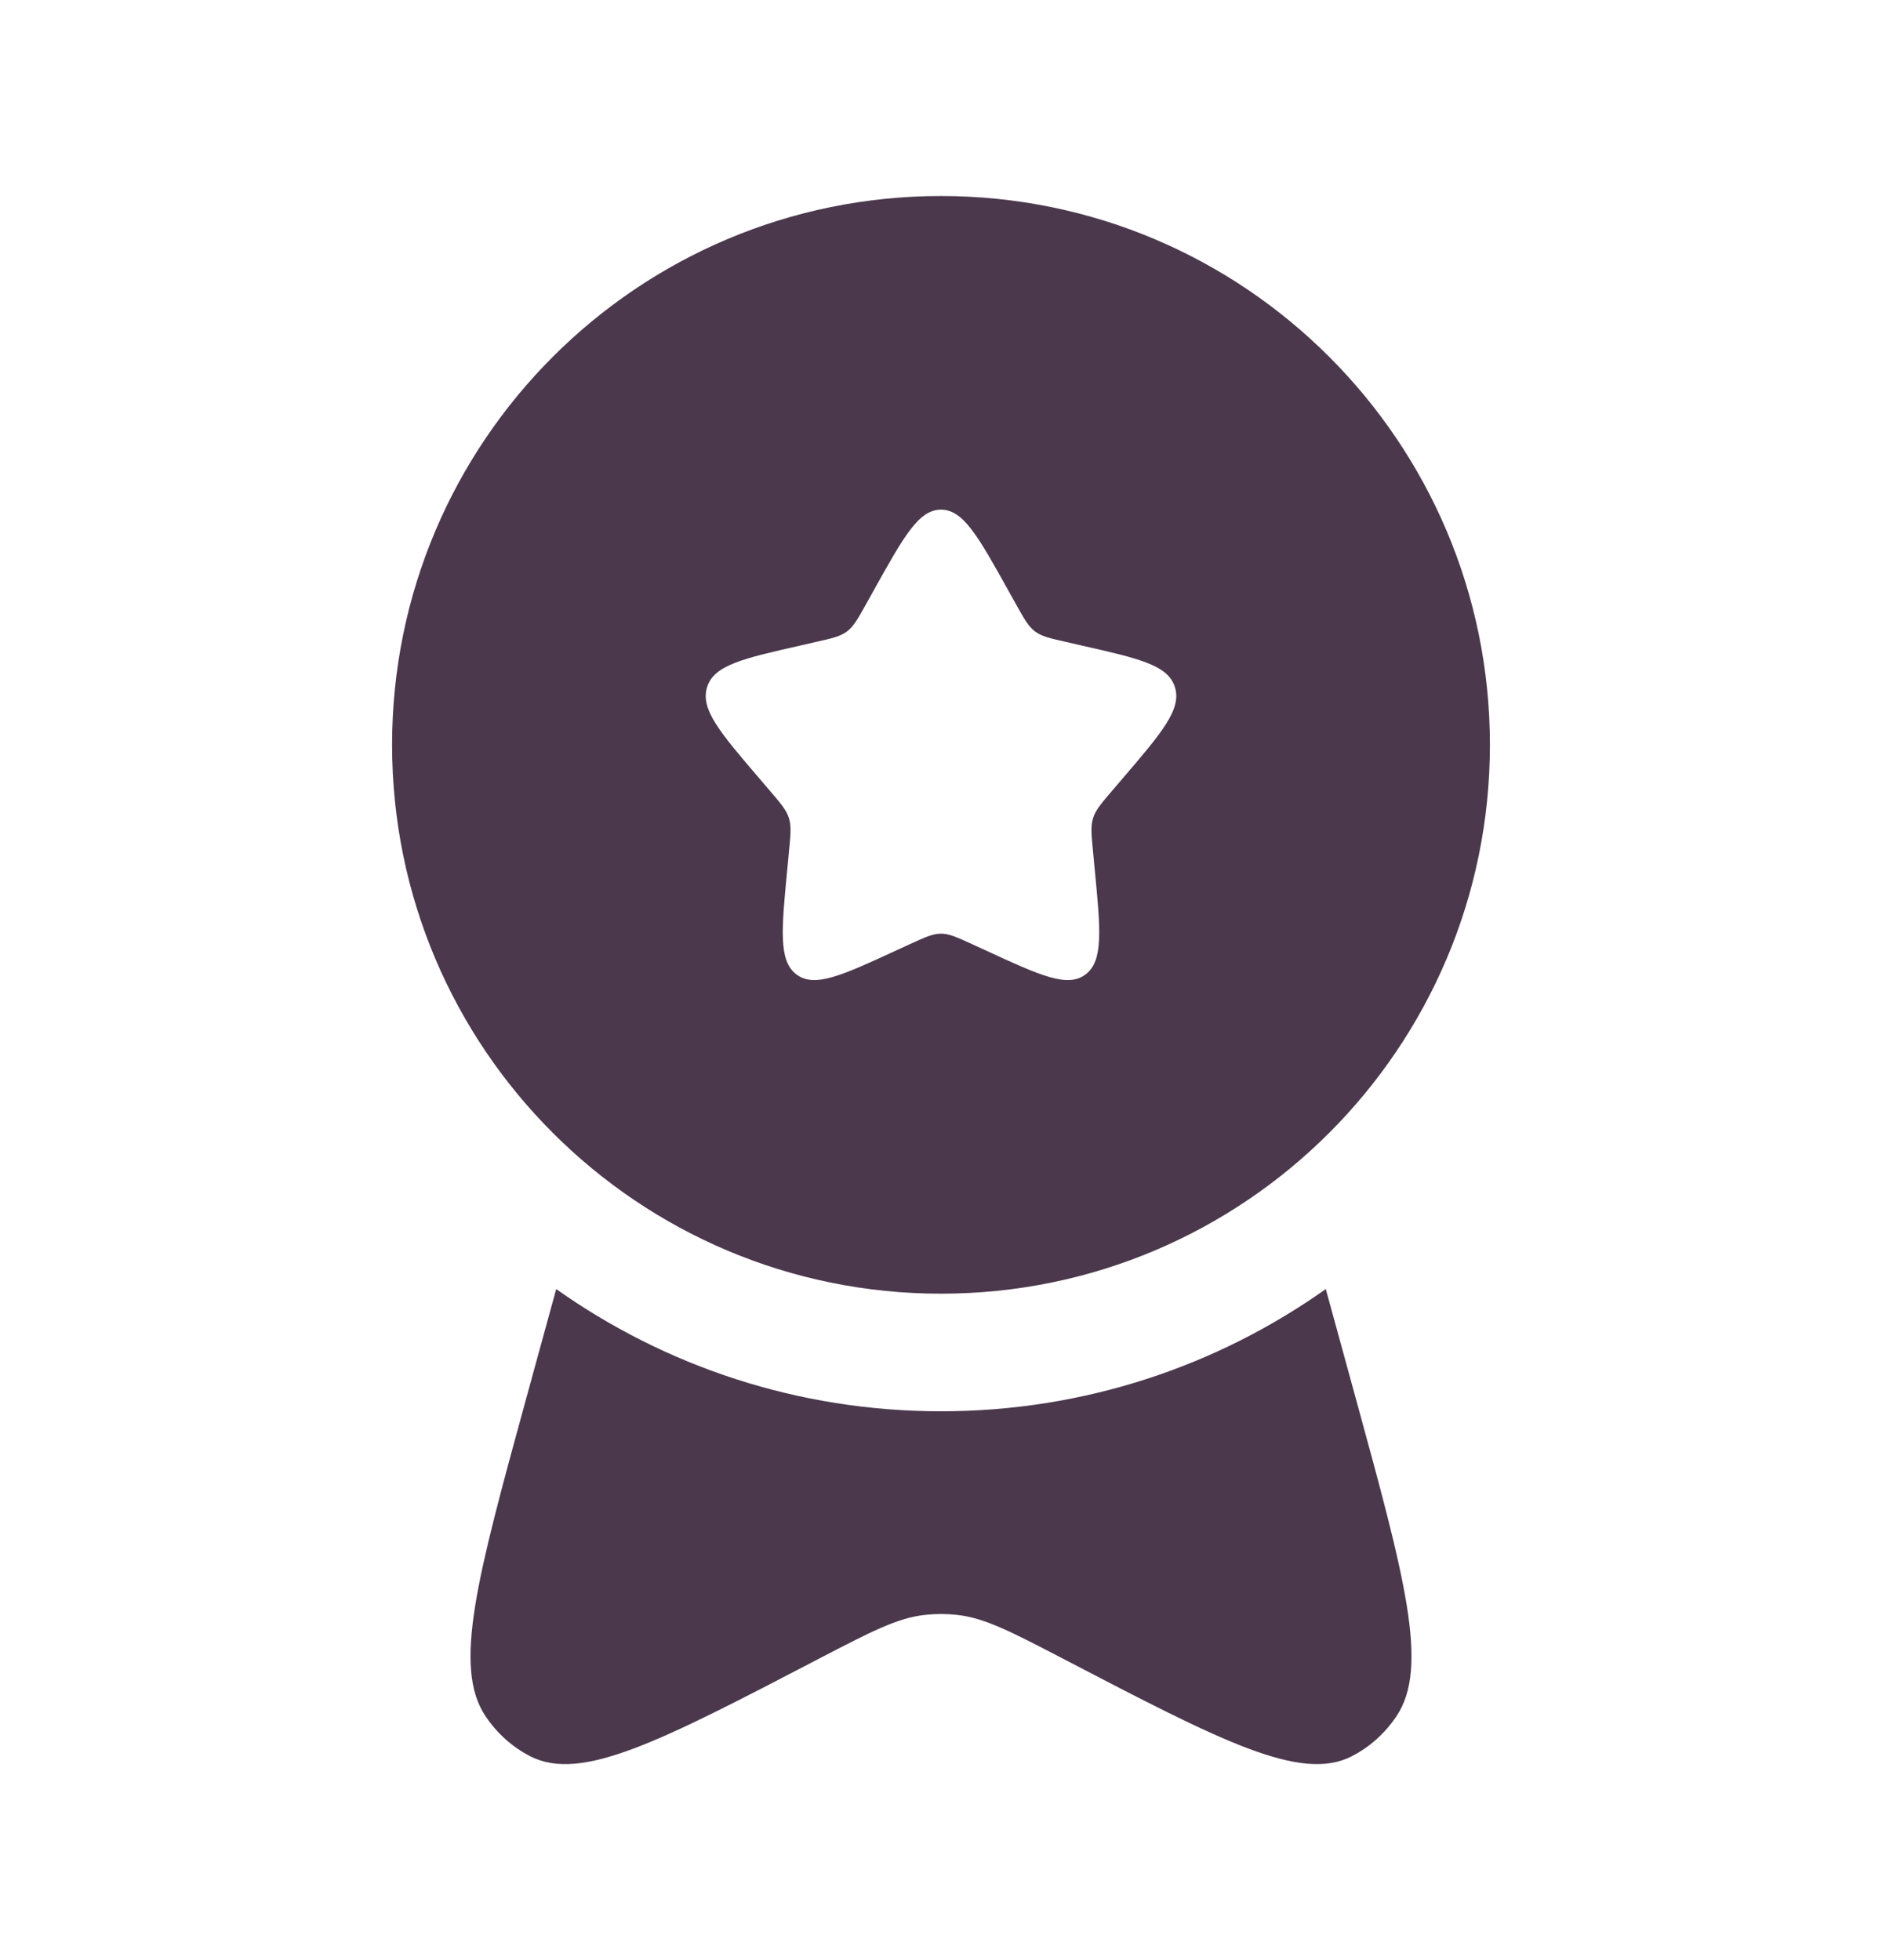 <svg width="24" height="25" viewBox="0 0 24 25" fill="none" xmlns="http://www.w3.org/2000/svg">
<g id="Bold / Like / Medal Ribbon Star">
<path id="Vector" fill-rule="evenodd" clip-rule="evenodd" d="M12 16.5C15.866 16.5 19 13.366 19 9.5C19 5.634 15.866 2.5 12 2.5C8.134 2.5 5 5.634 5 9.5C5 13.366 8.134 16.5 12 16.5ZM12 6.5C11.716 6.5 11.526 6.841 11.146 7.523L11.048 7.699C10.94 7.893 10.886 7.989 10.802 8.053C10.717 8.117 10.613 8.141 10.403 8.188L10.212 8.232C9.474 8.399 9.105 8.482 9.017 8.764C8.929 9.047 9.181 9.341 9.684 9.929L9.814 10.081C9.957 10.248 10.029 10.332 10.061 10.435C10.093 10.539 10.082 10.65 10.06 10.873L10.041 11.076C9.965 11.861 9.927 12.254 10.156 12.428C10.386 12.602 10.732 12.444 11.423 12.125L11.601 12.043C11.798 11.953 11.896 11.908 12 11.908C12.104 11.908 12.202 11.953 12.399 12.043L12.577 12.125C13.268 12.444 13.614 12.602 13.844 12.428C14.073 12.254 14.035 11.861 13.959 11.076L13.94 10.873C13.918 10.65 13.907 10.539 13.939 10.435C13.971 10.332 14.043 10.248 14.186 10.081L14.316 9.929C14.819 9.341 15.071 9.047 14.983 8.764C14.895 8.482 14.526 8.399 13.788 8.232L13.597 8.188C13.387 8.141 13.283 8.117 13.198 8.053C13.114 7.989 13.06 7.893 12.952 7.699L12.854 7.523C12.474 6.841 12.284 6.5 12 6.5Z" fill="#4B384D"/>
<path id="Vector_2" d="M7.093 16.441L6.714 17.823C6.086 20.115 5.772 21.261 6.191 21.888C6.338 22.108 6.535 22.284 6.764 22.401C7.416 22.733 8.424 22.208 10.439 21.158C11.11 20.809 11.445 20.634 11.801 20.596C11.934 20.582 12.066 20.582 12.199 20.596C12.555 20.634 12.89 20.809 13.561 21.158C15.576 22.208 16.584 22.733 17.236 22.401C17.465 22.284 17.662 22.108 17.809 21.888C18.228 21.261 17.914 20.115 17.286 17.823L16.907 16.441C15.521 17.423 13.828 18 12 18C10.172 18 8.479 17.423 7.093 16.441Z" fill="#4B384D"/>
</g>
</svg>

